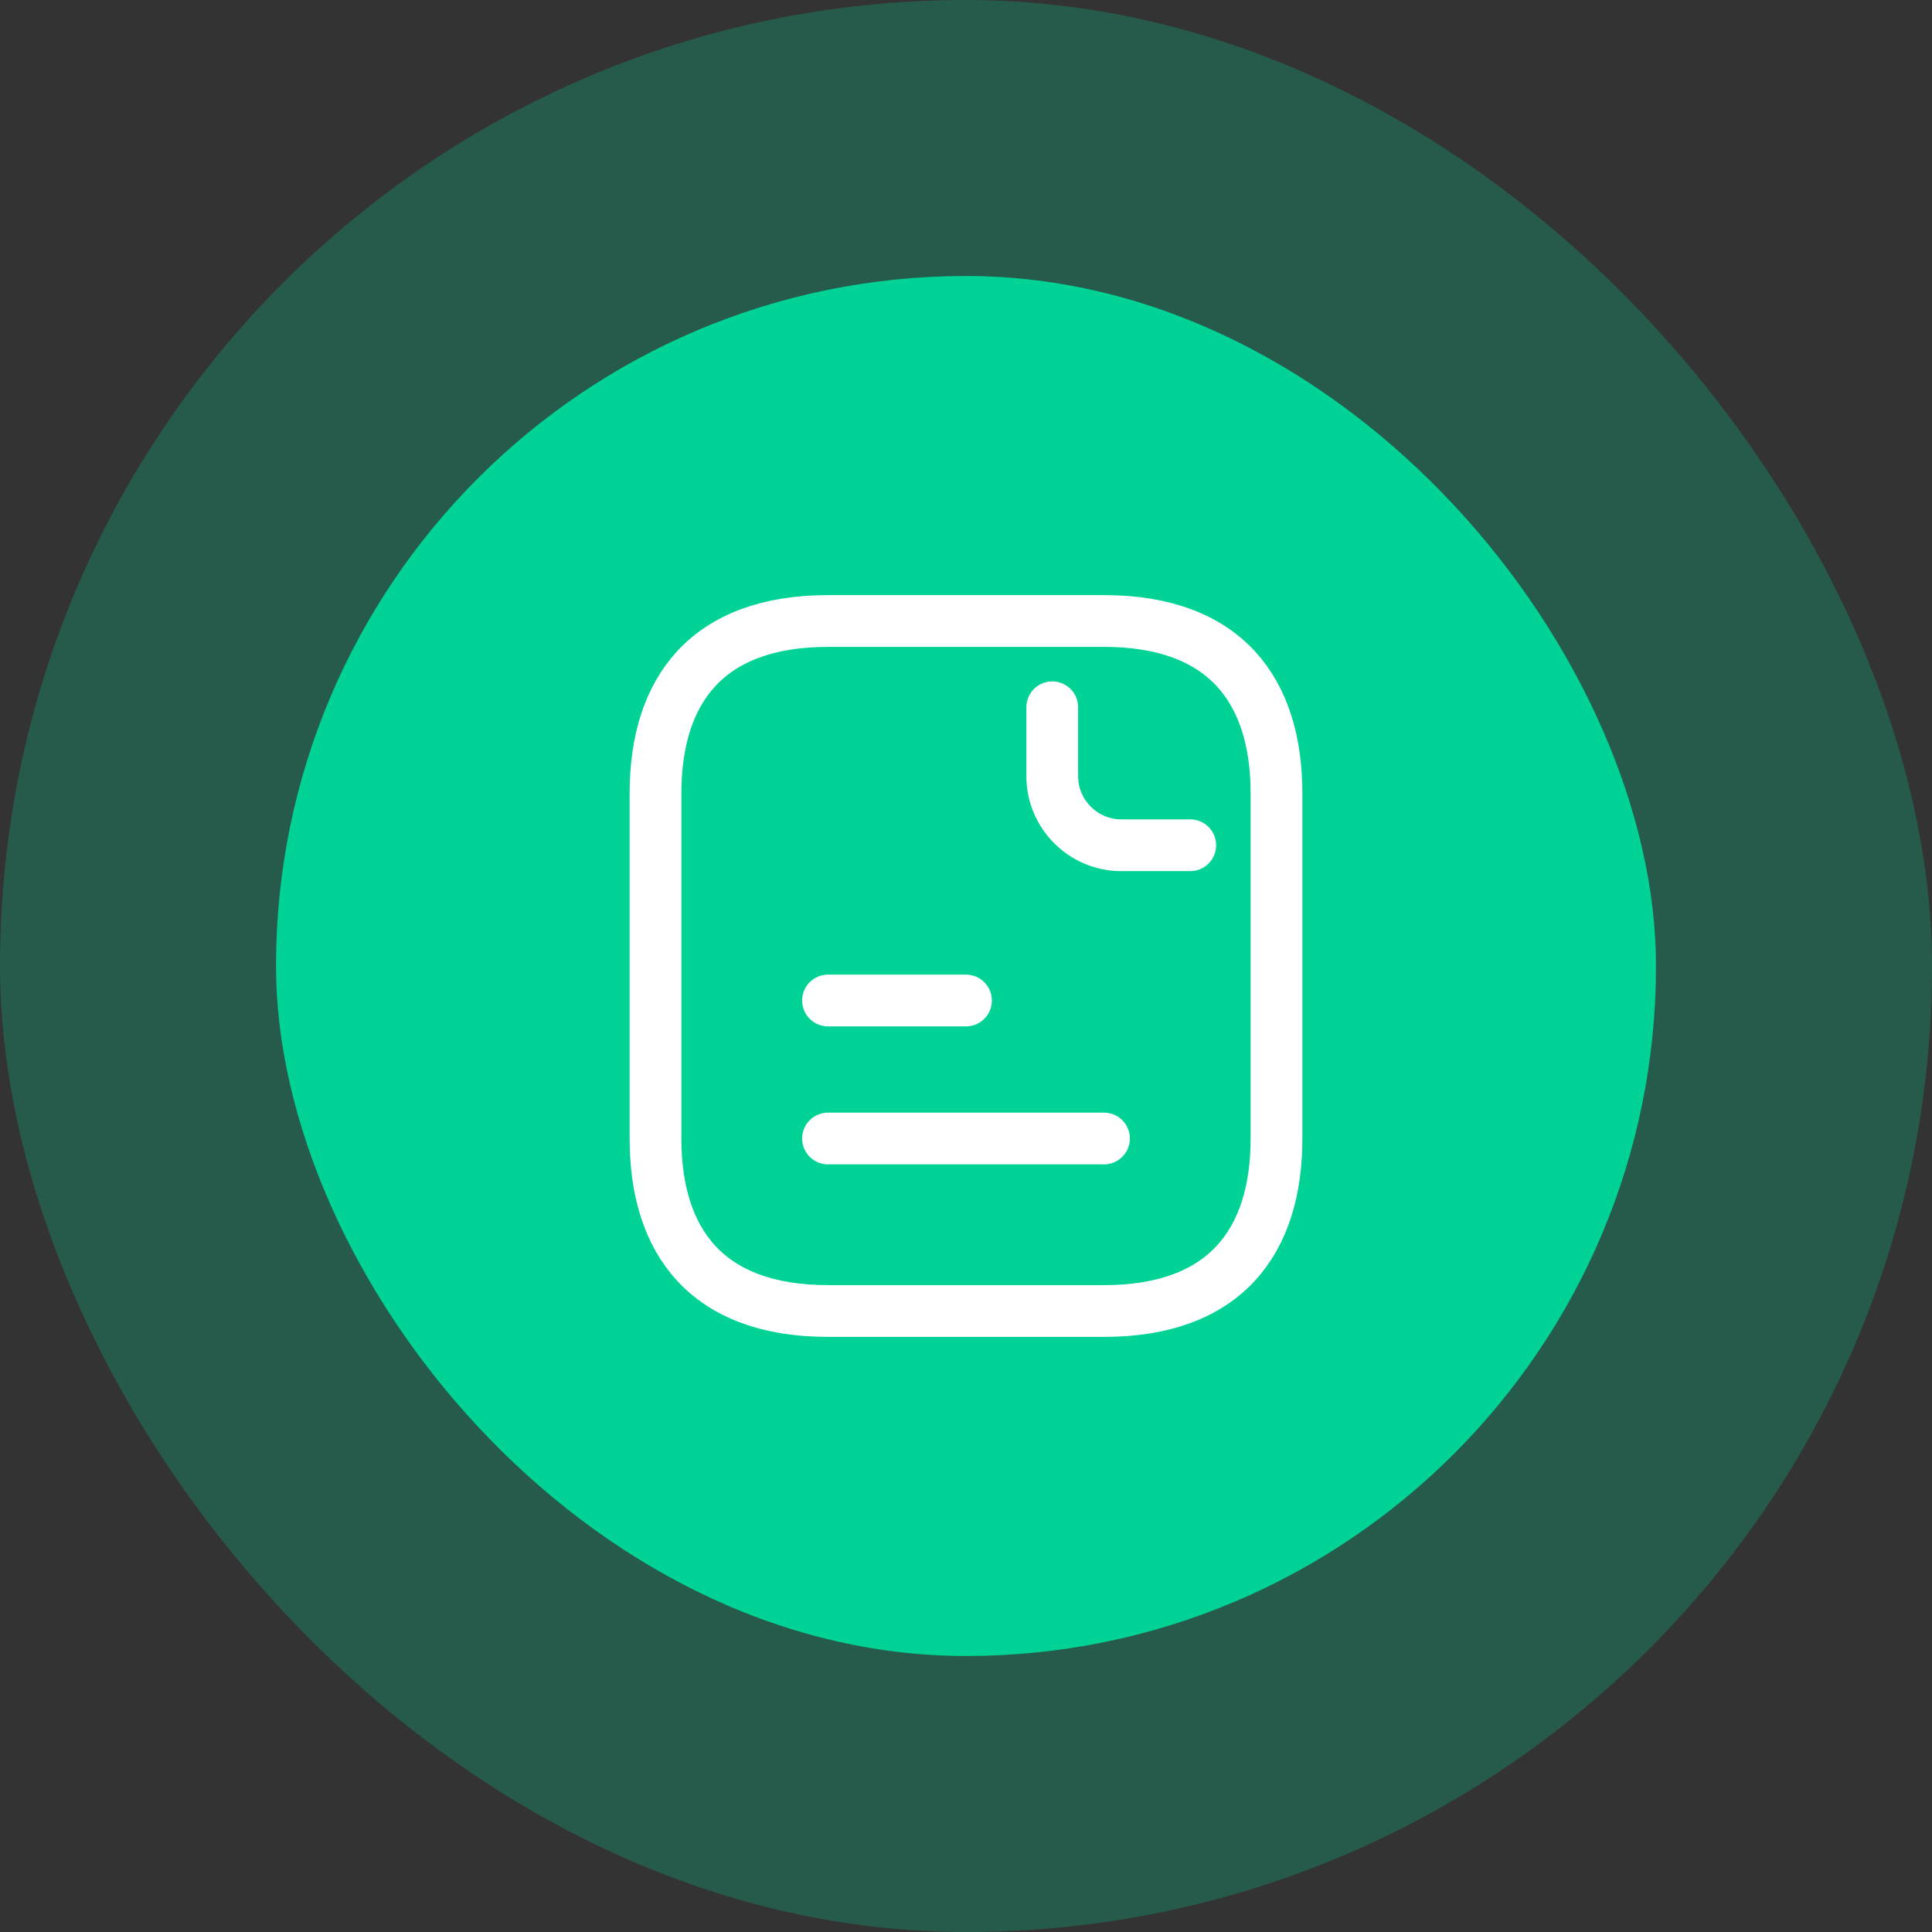 <svg width="56" height="56" viewBox="0 0 56 56" fill="none" xmlns="http://www.w3.org/2000/svg">
<rect x="0" y="0" width="56" height="56" fill="#333333" stroke="none"/>
<rect width="56" height="56" rx="28" fill="#00D395" fill-opacity="0.25"/>
<rect x="8" y="8" width="40" height="40" rx="20" fill="#00D395"/>
<path d="M37 23V33C37 36 35.5 38 32 38H24C20.5 38 19 36 19 33V23C19 20 20.5 18 24 18H32C35.5 18 37 20 37 23Z" stroke="white" stroke-width="1.5" stroke-miterlimit="10" stroke-linecap="round" stroke-linejoin="round"/>
<path d="M30.5 20.5V22.5C30.5 23.6 31.4 24.5 32.5 24.5H34.5" stroke="white" stroke-width="1.5" stroke-miterlimit="10" stroke-linecap="round" stroke-linejoin="round"/>
<path d="M24 29H28" stroke="white" stroke-width="1.5" stroke-miterlimit="10" stroke-linecap="round" stroke-linejoin="round"/>
<path d="M24 33H32" stroke="white" stroke-width="1.5" stroke-miterlimit="10" stroke-linecap="round" stroke-linejoin="round"/>
</svg>
